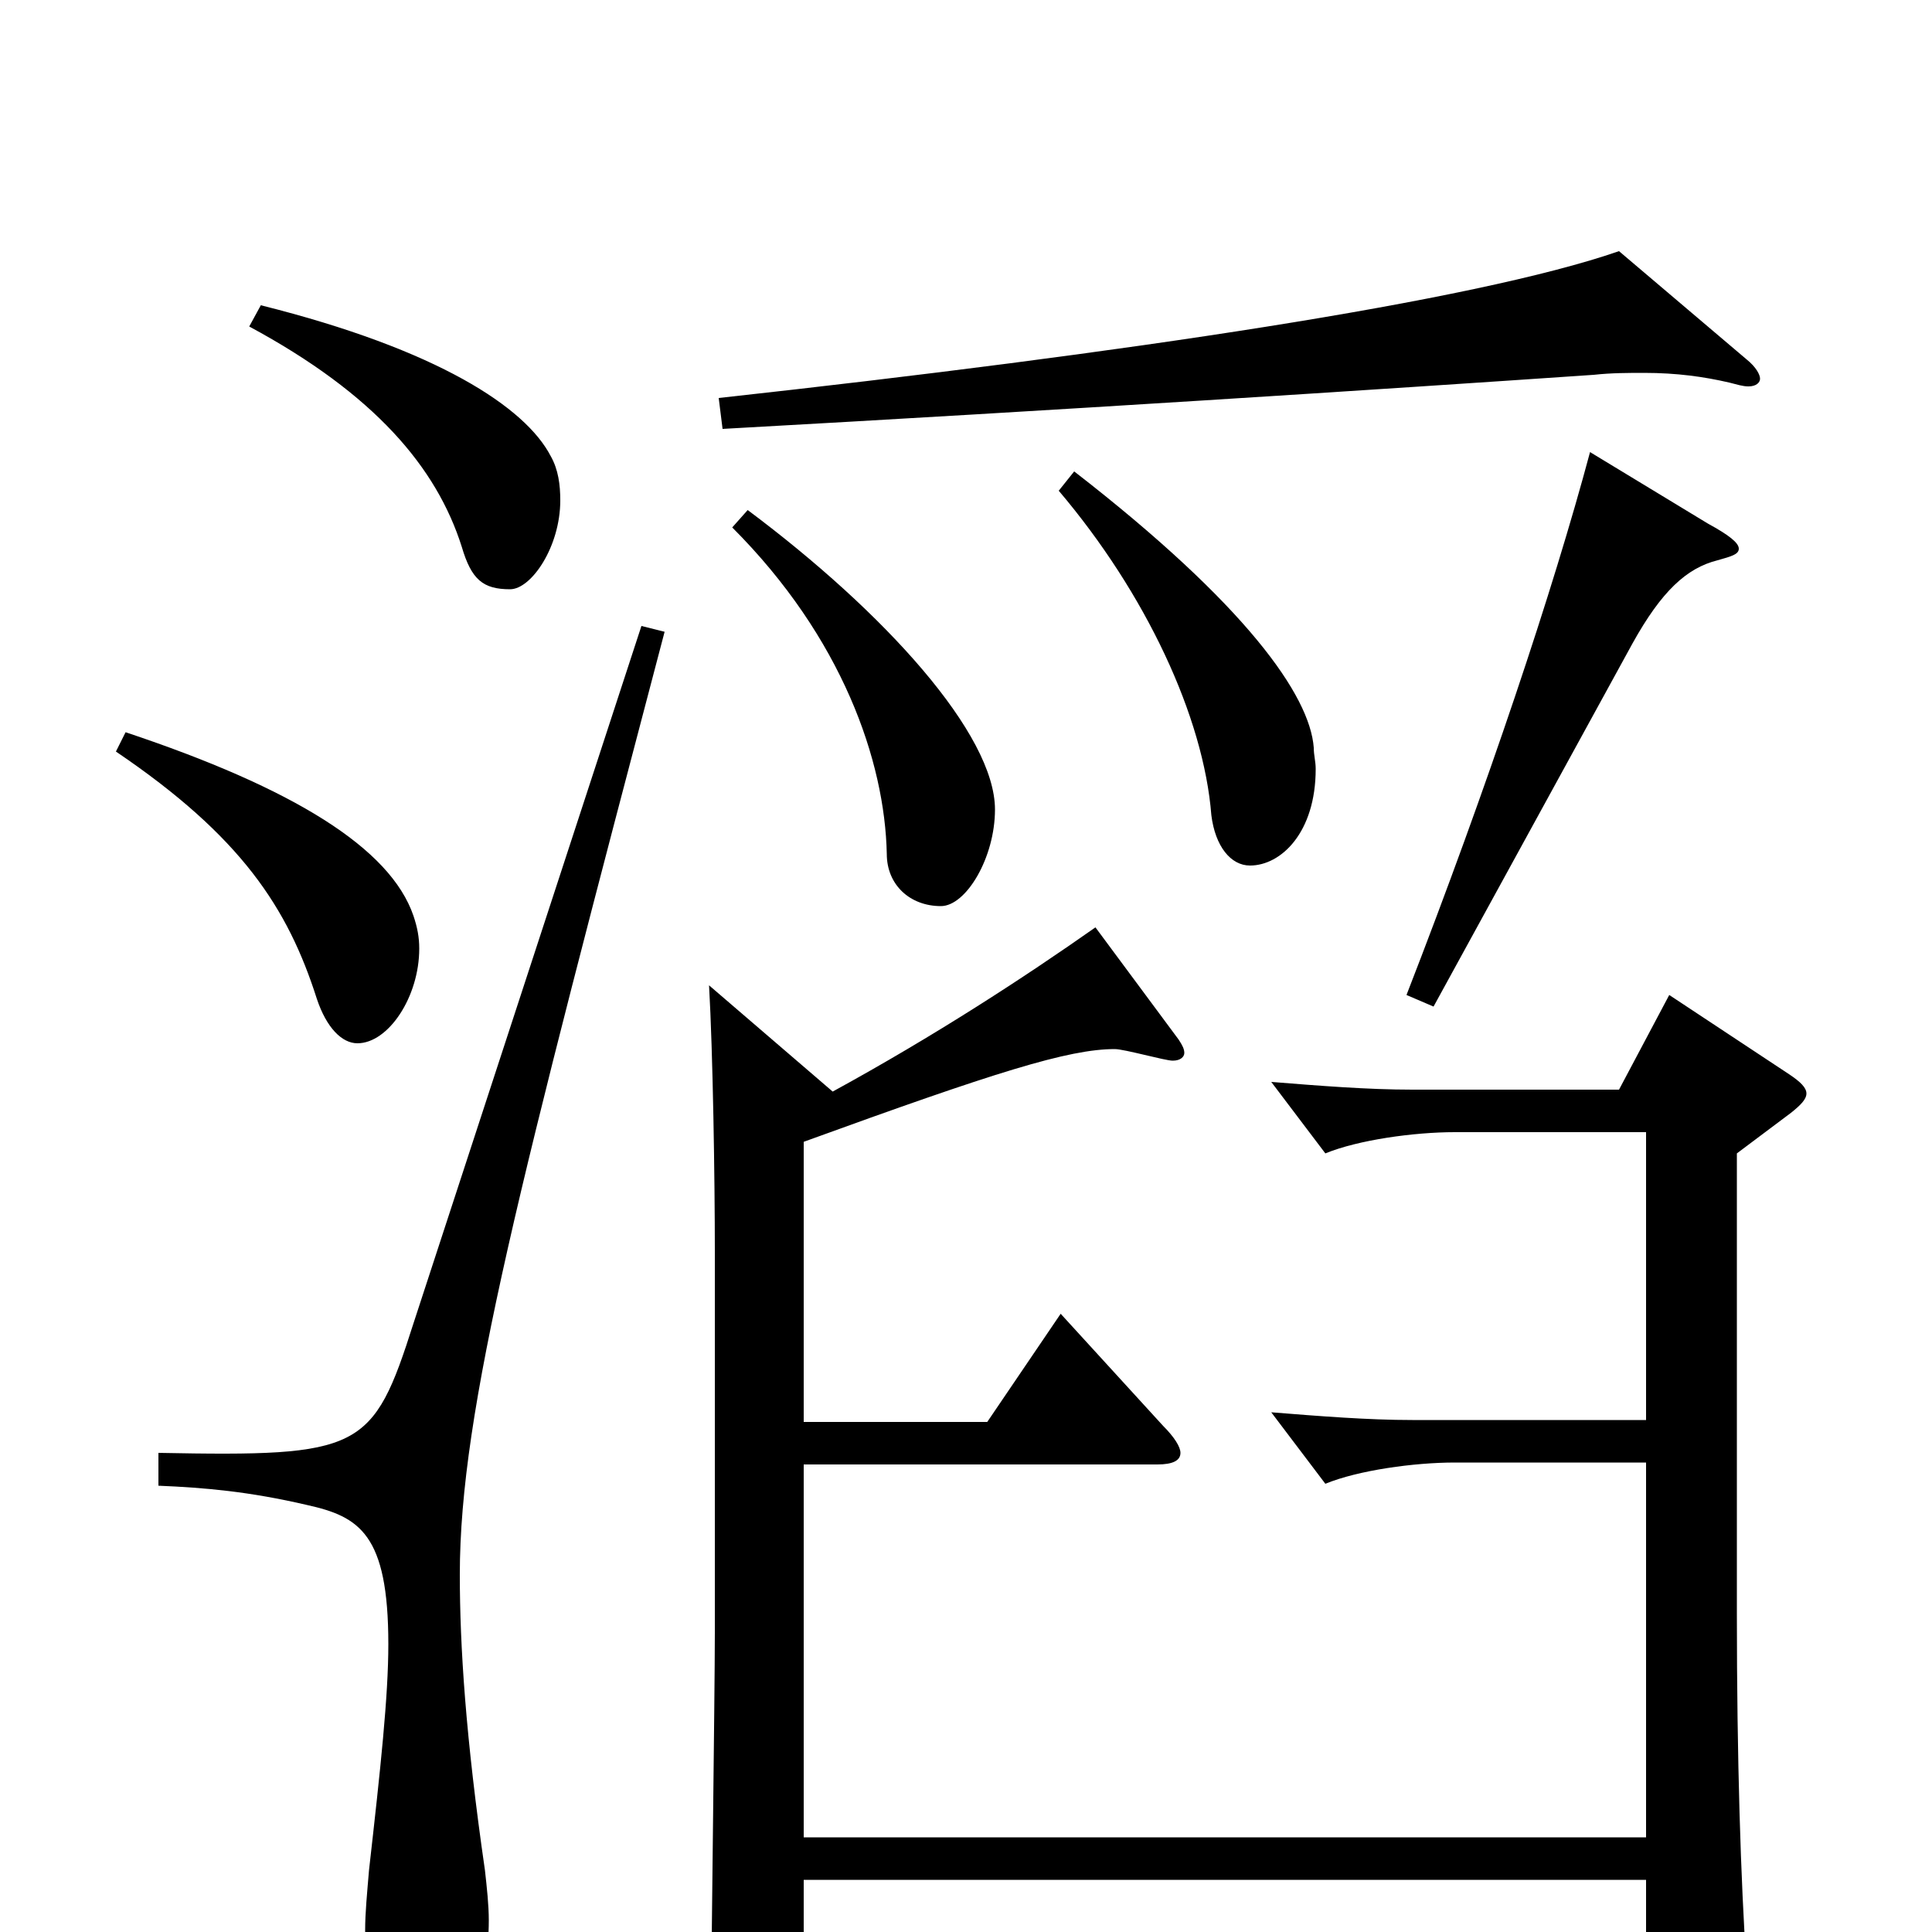 <svg xmlns="http://www.w3.org/2000/svg" viewBox="0 -1000 1000 1000">
	<path fill="#000000" d="M838 -870C763 -844 581 -817 372 -794L374 -778C554 -788 708 -798 825 -806C834 -807 843 -807 851 -807C868 -807 882 -805 895 -802C899 -801 902 -800 905 -800C909 -800 911 -802 911 -804C911 -806 909 -810 904 -814ZM129 -831C194 -796 226 -758 239 -717C244 -700 250 -695 264 -695C275 -695 290 -717 290 -741C290 -749 289 -757 285 -764C272 -789 227 -819 135 -842ZM548 -746C593 -693 623 -629 627 -578C629 -562 637 -552 647 -552C663 -552 681 -569 681 -602C681 -606 680 -609 680 -613C678 -640 645 -687 556 -756ZM379 -727C436 -670 458 -606 459 -558C459 -542 471 -531 487 -531C500 -531 515 -556 515 -581C515 -620 458 -683 387 -736ZM823 -766C804 -695 770 -593 728 -485L742 -479L845 -667C860 -694 873 -706 889 -710C896 -712 900 -713 900 -716C900 -719 895 -723 884 -729ZM60 -611C125 -567 149 -530 164 -483C169 -468 177 -460 185 -460C201 -460 217 -484 217 -509C217 -515 216 -520 214 -526C202 -561 152 -592 65 -621ZM332 -676L214 -315C193 -249 187 -246 82 -248V-231C106 -230 129 -228 159 -221C186 -215 201 -206 201 -149C201 -122 197 -85 191 -32C190 -20 189 -10 189 -1C189 33 200 45 219 45C242 45 253 26 253 -6C253 -14 252 -23 251 -32C241 -101 238 -148 238 -185C238 -270 269 -388 344 -673ZM864 -485L838 -436H731C708 -436 683 -438 658 -440L686 -403C703 -410 732 -414 753 -414H852V-265H731C708 -265 683 -267 658 -269L686 -232C703 -239 732 -243 753 -243H852V-49H416V-242H599C607 -242 611 -244 611 -248C611 -251 608 -256 602 -262L549 -320L511 -264H416V-409C515 -445 553 -457 577 -457C582 -457 603 -451 607 -451C611 -451 613 -453 613 -455C613 -457 612 -459 610 -462L567 -520C530 -494 484 -464 431 -435L367 -490C369 -455 370 -390 370 -352V-155C370 -123 368 21 368 50C368 66 370 72 377 72C387 72 416 62 416 42V-27H852V45C852 53 853 58 859 58C863 58 869 56 879 52C900 43 904 39 904 25V18C901 -27 899 -89 899 -165V-403L927 -424C932 -428 935 -431 935 -434C935 -437 932 -440 926 -444Z"/>
</svg>